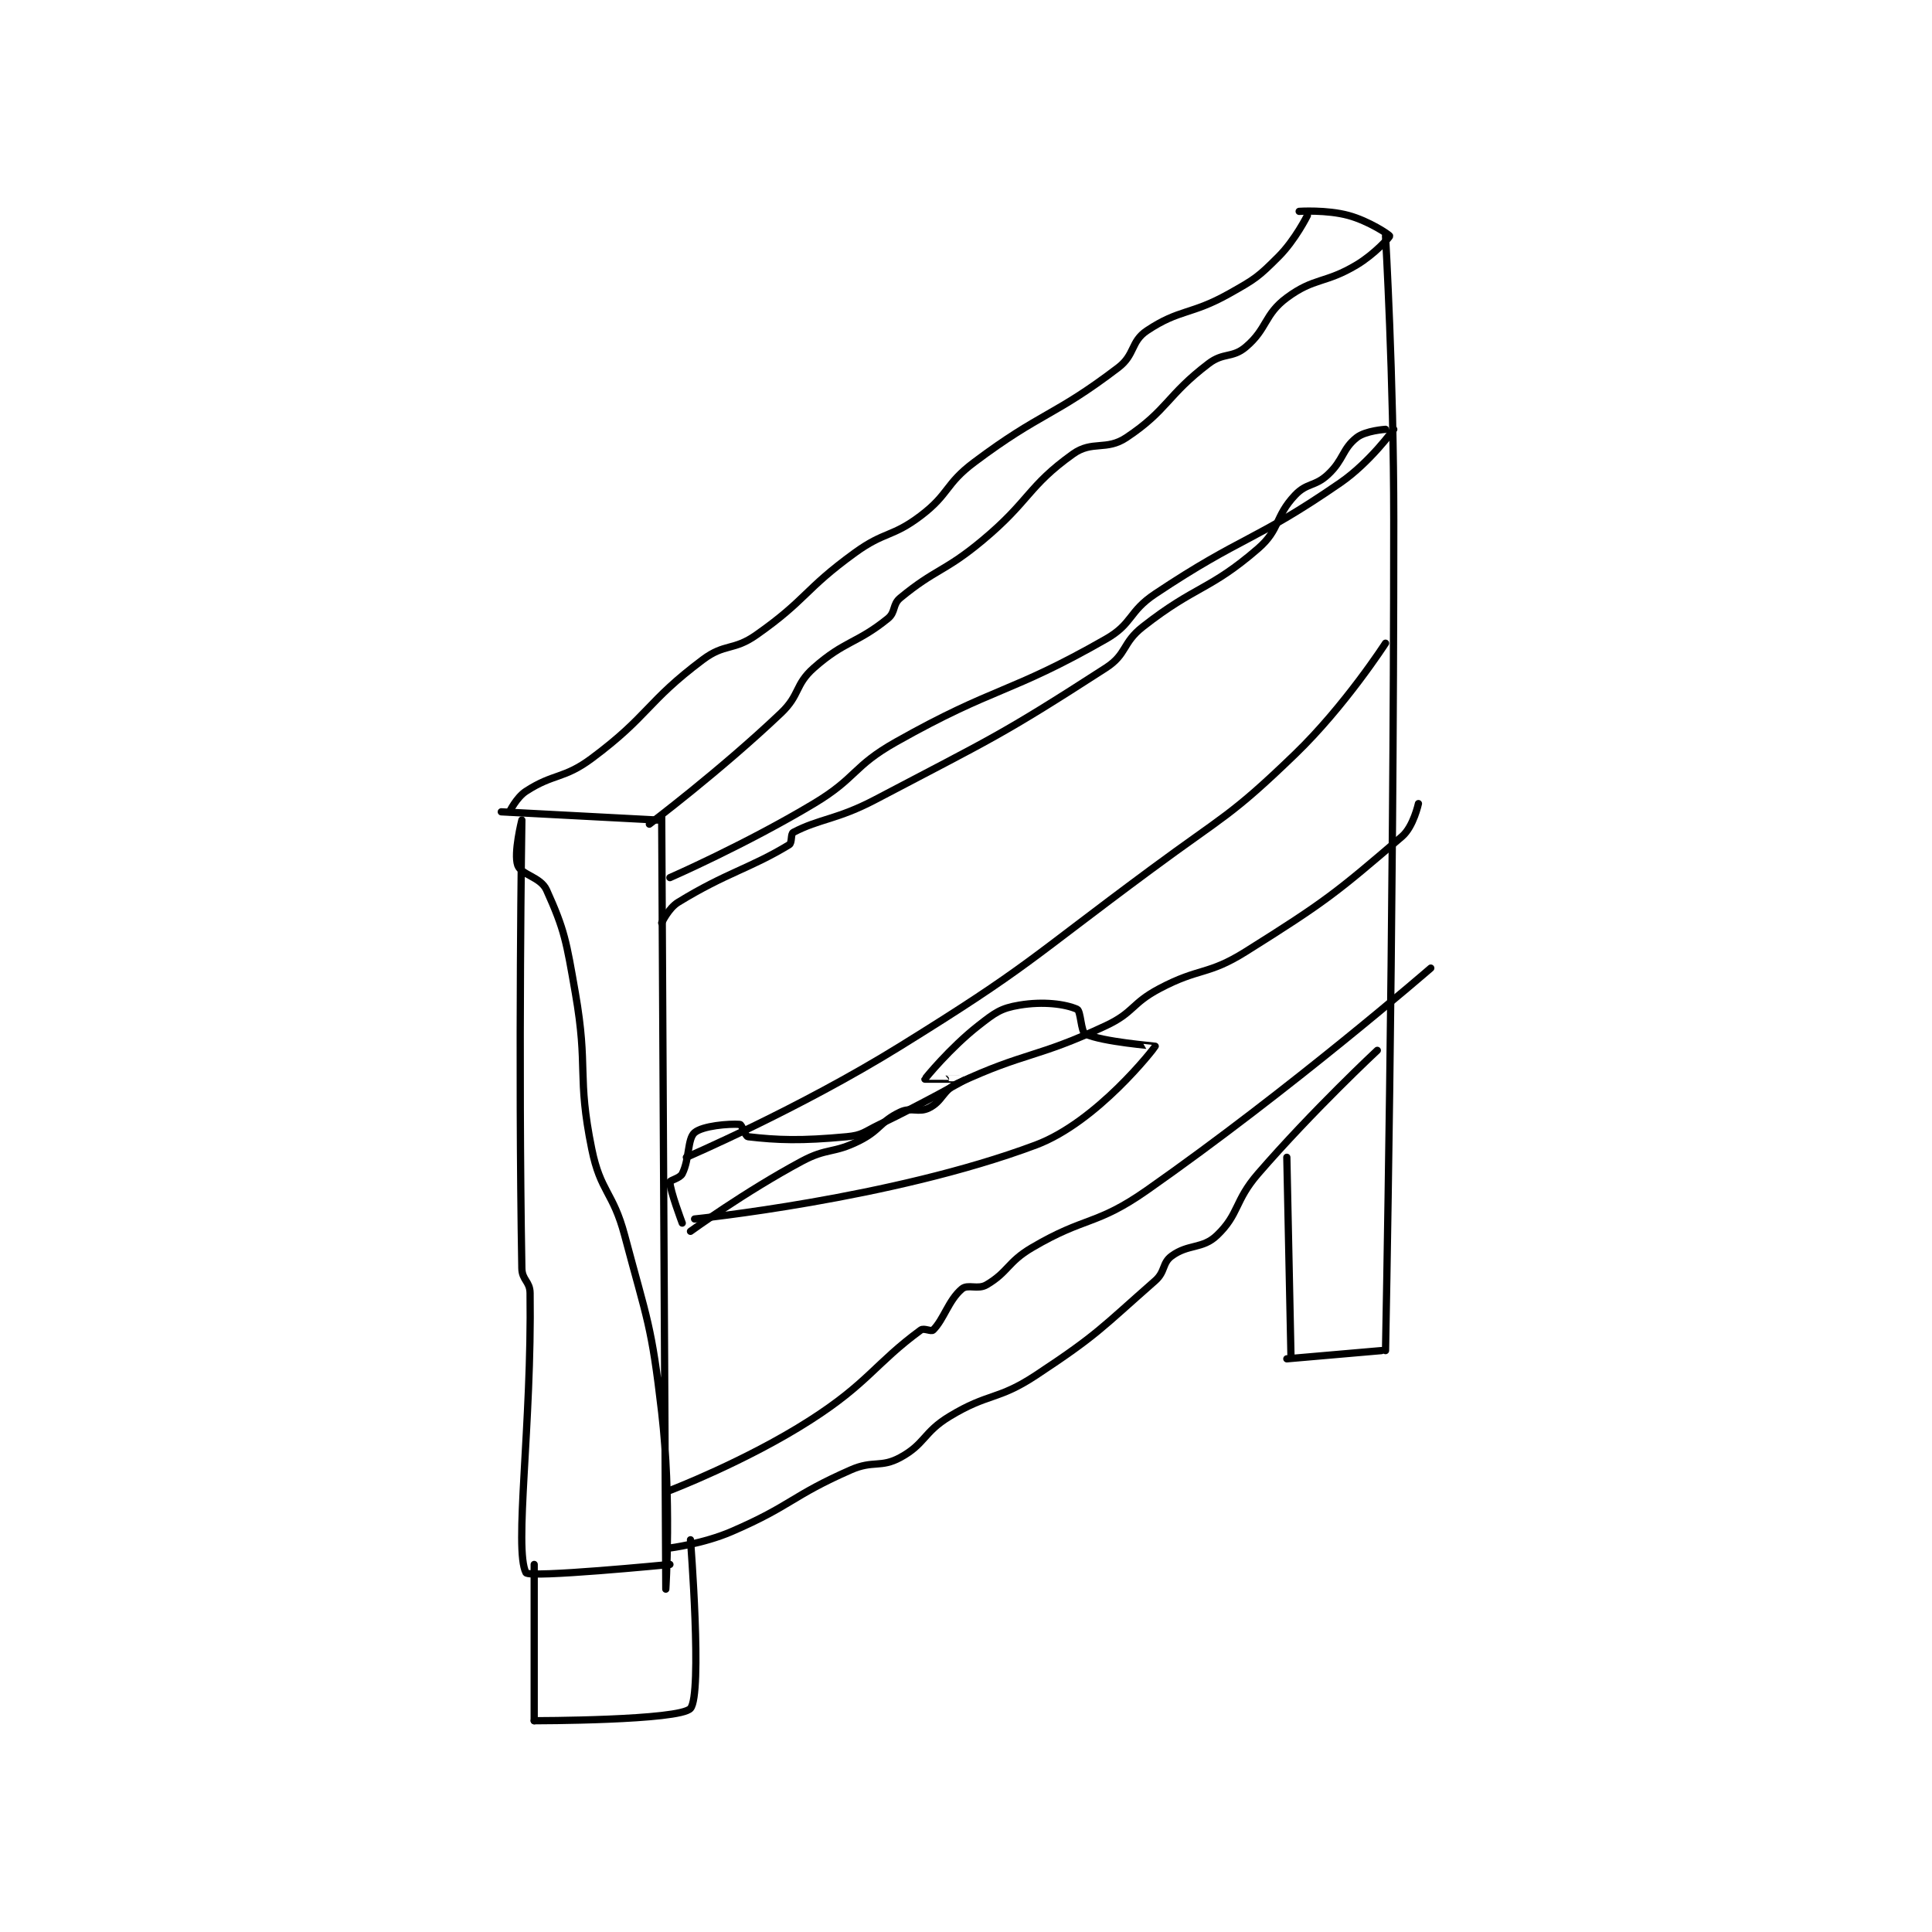 <?xml version="1.0" encoding="utf-8"?>
<!DOCTYPE svg PUBLIC "-//W3C//DTD SVG 1.1//EN" "http://www.w3.org/Graphics/SVG/1.1/DTD/svg11.dtd">
<svg viewBox="0 0 800 800" preserveAspectRatio="xMinYMin meet" xmlns="http://www.w3.org/2000/svg" version="1.1">
<g fill="none" stroke="black" stroke-linecap="round" stroke-linejoin="round" stroke-width="1.762">
<g transform="translate(207.574,87.52) scale(1.703) translate(-151,-41)">
<path id="0" d="M151,187L189,189"/>
<path id="1" d="M153,187C153,187 154.681,183.507 157,182C163.782,177.592 166.176,179.078 173,174C186.944,163.623 186.212,160.341 200,150C205.362,145.979 207.433,147.912 213,144C225.305,135.353 224.591,132.997 237,124C244.26,118.736 246.021,120.294 253,115C259.989,109.698 258.87,107.347 266,102C282.375,89.719 285.26,90.993 301,79C305.153,75.836 304.008,72.661 308,70C315.984,64.677 318.71,66.226 328,61C334.325,57.442 335.008,56.992 340,52C344.041,47.959 347,42 347,42"/>
<path id="2" d="M187,190C187,190 204.284,176.98 219,163C223.71,158.526 222.33,156.131 227,152C234.537,145.333 237.415,146.14 245,140C246.929,138.439 246.061,136.602 248,135C256.585,127.908 258.762,128.698 268,121C279.523,111.398 279.009,107.851 290,100C294.71,96.635 298.069,99.288 303,96C313.072,89.285 312.837,85.71 323,78C326.634,75.243 328.745,76.741 332,74C337.292,69.544 336.459,66.104 342,62C348.725,57.019 351.292,58.625 359,54C363.314,51.412 367.044,47.266 367,47C366.948,46.687 361.917,43.341 357,42C351.69,40.552 345,41 345,41"/>
<path id="3" d="M190,188C190,188 191,376 191,376C191,376 192.432,353.917 190,333C187.515,311.632 186.562,310.937 181,290C178.167,279.333 175.137,279.505 173,269C169.335,250.981 172.232,249.513 169,231C166.81,218.456 166.429,215.807 162,206C160.559,202.81 155.829,202.349 155,200C153.958,197.048 156,189 156,189C156,189 155.1,246.277 156,298C156.05,300.864 157.962,301.154 158,304C158.434,336.108 154.041,366.256 157,372C157.703,373.365 192,370 192,370"/>
<path id="4" d="M366,47C366,47 368,81.526 368,116C368,216.924 366,318 366,318"/>
<path id="5" d="M342,320L365,318"/>
<path id="6" d="M343,319L342,271"/>
<path id="7" d="M364,245C364,245 348.423,259.512 335,275C329.238,281.648 330.444,284.815 325,290C321.467,293.365 318.077,292.01 314,295C311.665,296.712 312.491,298.811 310,301C296.779,312.618 295.998,314.101 281,324C271.63,330.184 269.59,328.188 260,334C253.6,337.879 254.08,340.707 248,344C243.244,346.576 241.434,344.615 236,347C221.481,353.374 221.603,355.694 207,362C200.115,364.973 192,366 192,366"/>
<path id="8" d="M192,352C192,352 210.457,344.937 226,335C240.226,325.905 241.951,321.103 253,313C253.769,312.436 255.536,313.464 256,313C258.631,310.369 259.744,305.755 263,303C264.442,301.78 266.866,303.255 269,302C274.277,298.896 274.098,296.481 280,293C293.122,285.261 295.575,287.71 308,279C343.11,254.387 377,225 377,225"/>
<path id="9" d="M196,271C196,271 223.393,259.244 248,244C279.379,224.562 279.061,223.143 309,201C326.972,187.708 328.301,188.148 344,173C356.164,161.263 366,146 366,146"/>
<path id="10" d="M197,289C197,289 210.309,279.346 224,272C230.323,268.607 231.633,270.184 238,267C243.209,264.395 243.129,262.292 248,260C250.737,258.712 252.451,260.275 255,259C258.399,257.3 258.199,254.768 262,253C278.502,245.325 281.032,246.965 298,239C304.865,235.778 304.201,233.6 311,230C320.861,224.779 322.689,226.839 332,221C351.416,208.824 354.031,206.688 370,193C372.796,190.603 374,185 374,185"/>
<path id="11" d="M198,286C198,286 245.94,281.148 281,268C295.844,262.433 309.788,244.477 310,244C310.026,243.941 297.099,242.942 293,241C291.923,240.49 291.928,235.406 291,235C288.103,233.732 282.822,233.03 277,234C272.44,234.76 271.096,235.795 267,239C260.178,244.339 254.038,251.837 254,252C253.995,252.023 264.008,251.992 264,252C263.974,252.026 253.587,257.889 243,263C239.198,264.835 238.847,265.639 235,266C223.85,267.045 218.156,266.826 211,266C210.3,265.919 209.541,263.042 209,263C206.37,262.798 199.937,263.34 198,265C196.237,266.511 196.802,271.396 195,275C194.451,276.097 192,276.583 192,277C192,279.087 195,287 195,287"/>
<path id="12" d="M190,214C190,214 191.648,210.441 194,209C205.844,201.741 211.437,200.806 221,195C221.76,194.539 221.317,192.358 222,192C228.428,188.633 232.611,188.941 242,184C270.248,169.133 272.3,168.606 298,152C303.182,148.651 301.935,145.97 307,142C319.901,131.888 323.132,133.264 335,123C340.407,118.324 339.062,115.228 344,110C346.883,106.947 348.819,107.969 352,105C355.868,101.39 355.448,98.791 359,96C361.164,94.3 366,94 366,94"/>
<path id="13" d="M192,203C192,203 210.399,194.96 227,185C237.511,178.693 236.391,175.977 247,170C271.27,156.327 274.383,158.495 298,145C304.615,141.22 303.442,138.372 310,134C331.369,119.754 334.082,121.426 355,107C362.222,102.019 368,94 368,94"/>
<path id="14" d="M197,364C197,364 199.95,401.584 197,405C194.423,407.984 159,408 159,408"/>
<path id="15" d="M159,408L159,370"/>
</g>
</g>
</svg>
